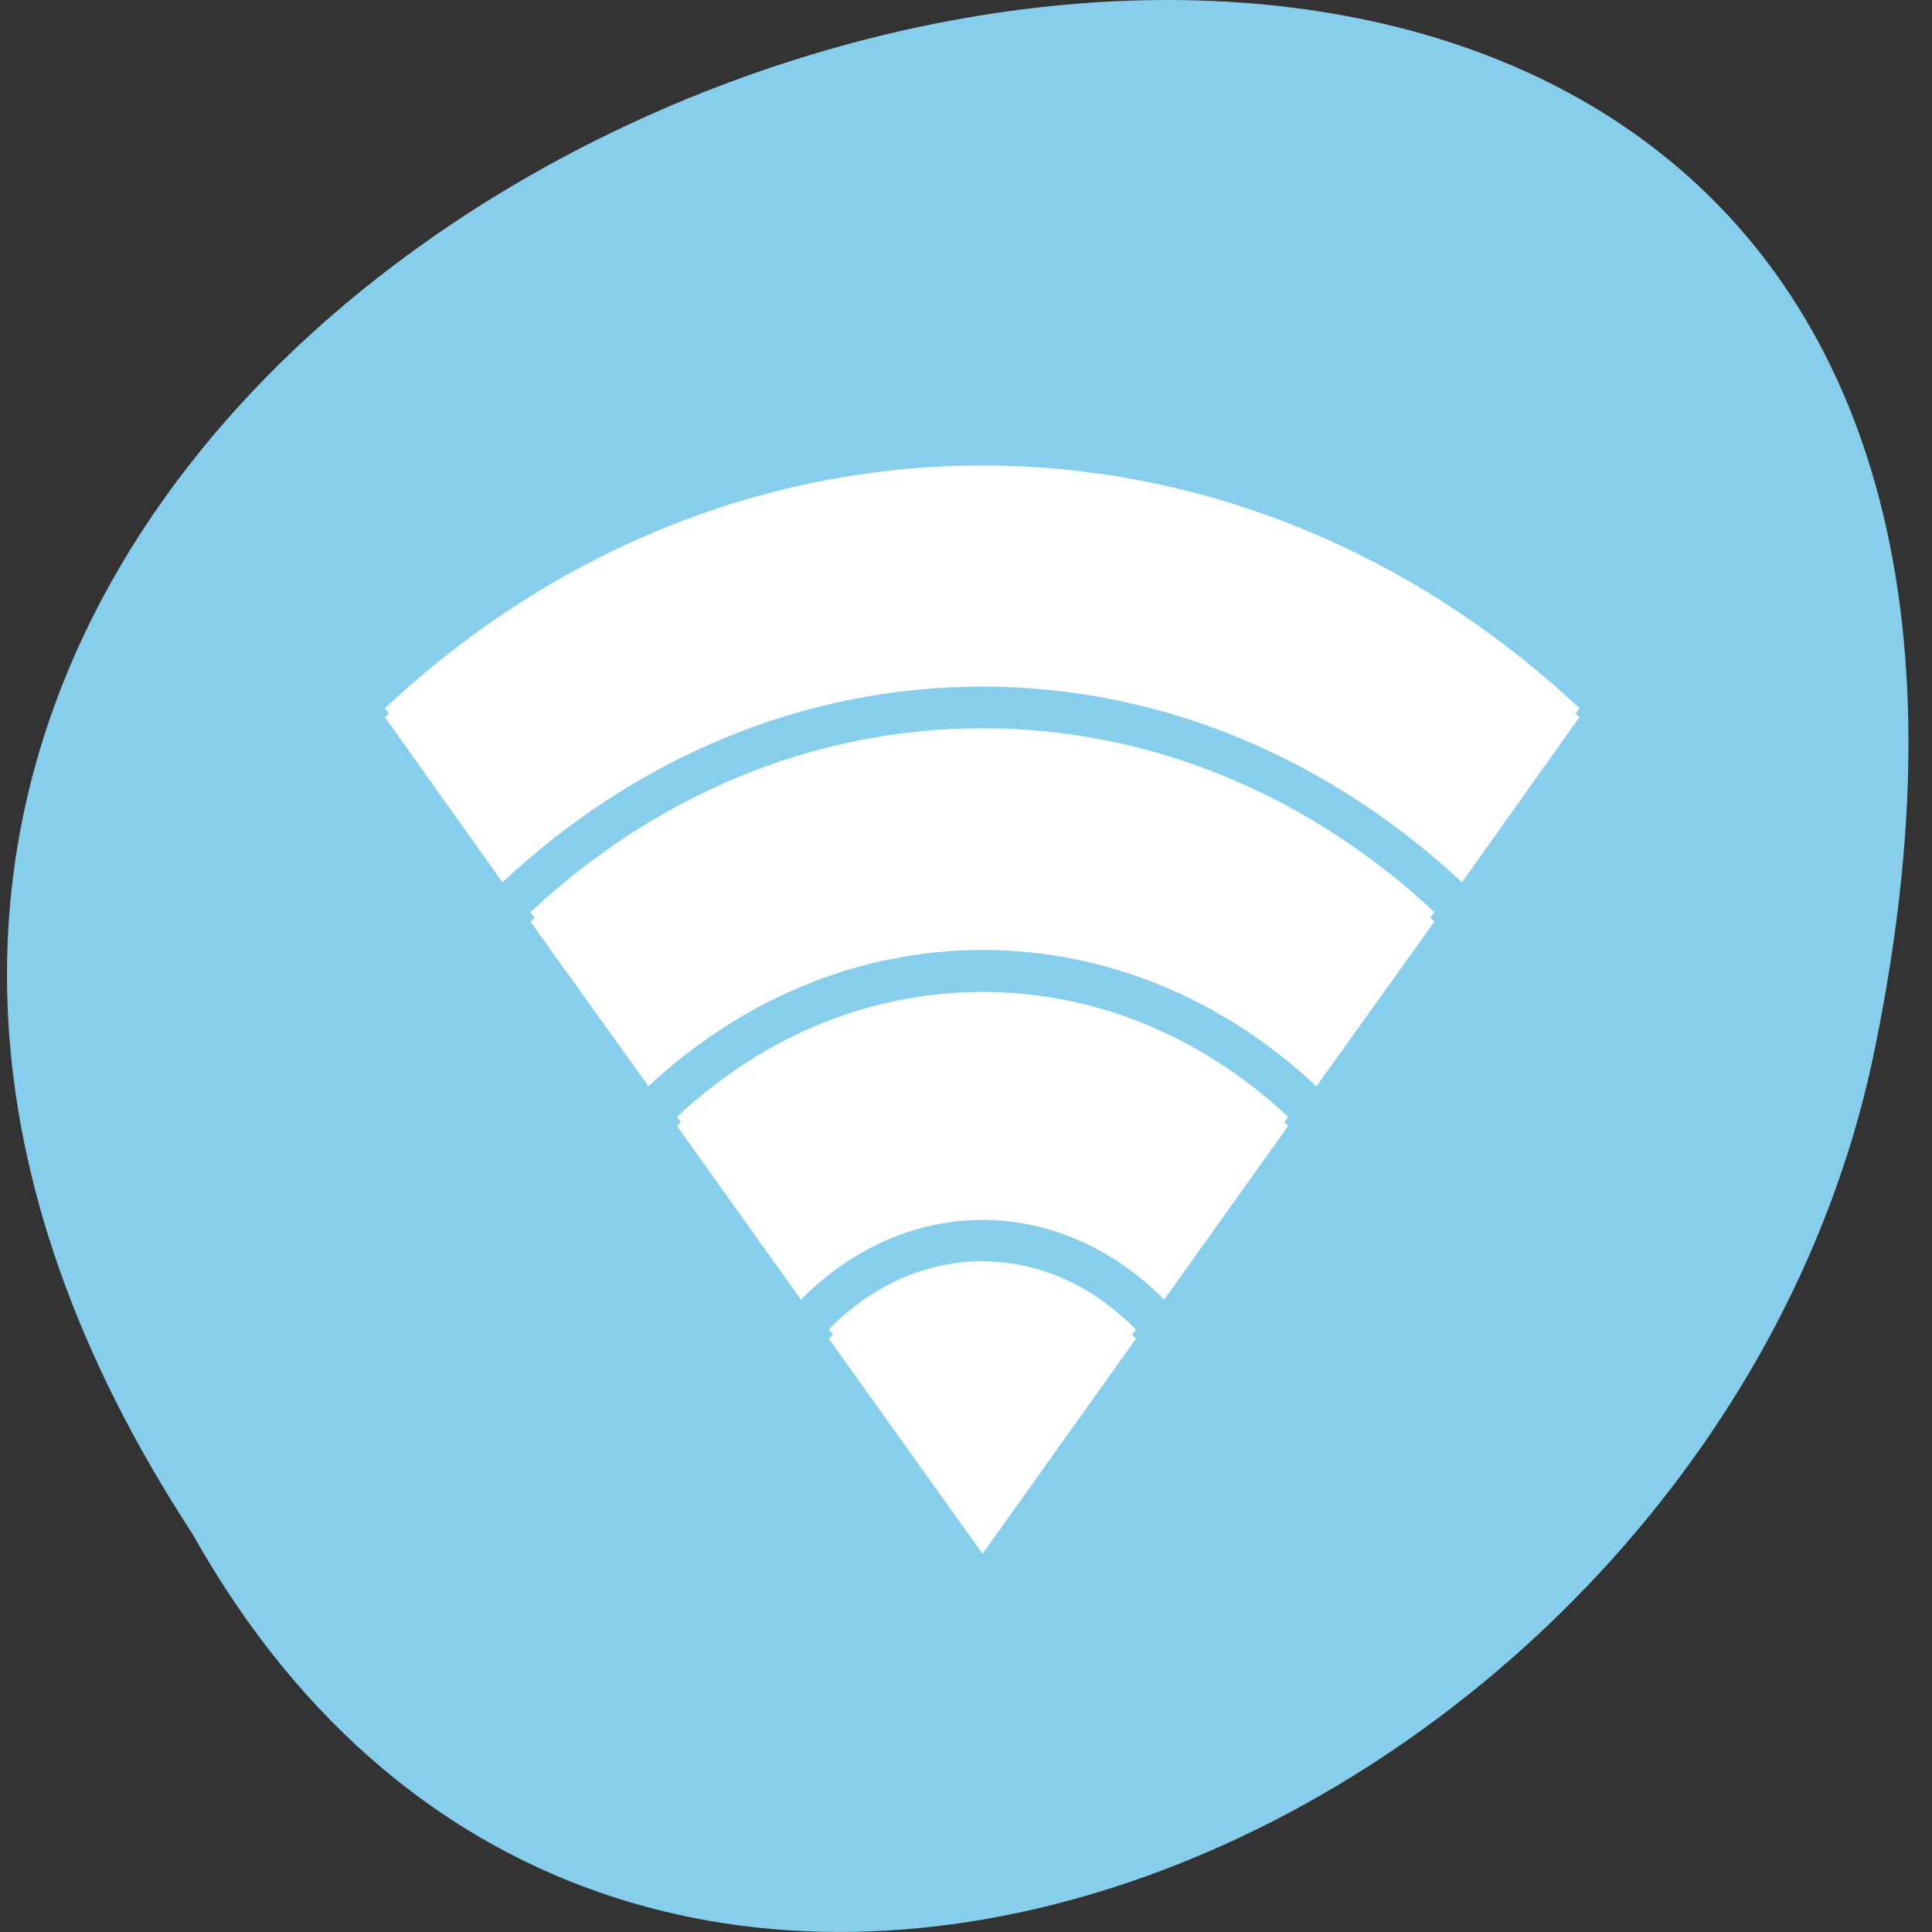 <svg xmlns="http://www.w3.org/2000/svg" xmlns:xlink="http://www.w3.org/1999/xlink" viewBox="0 0 16 16"><rect x="0" y="0" width="16" height="16" fill="#333333" stroke="none"/><defs><g id="4" clip-path="url(#3)"><path d="m 7.04 4.629 c -0.148 0 -0.293 0.02 -0.434 0.043 c -0.461 0.059 -1.02 0.195 -1.594 0.523 c -1.434 0.809 -2.16 5.711 -1.281 6.969 c 0.223 0.352 2.344 -2.258 2.738 -3.754 c 0.082 -0.102 0.16 -0.203 0.227 -0.316 c 0.113 0.016 0.227 0.02 0.344 0.02 h 2.902 c 0.074 0 0.133 -0.004 0.207 -0.008 c 0.066 0.105 0.141 0.207 0.215 0.305 c 0.398 1.492 2.52 4.105 2.742 3.754 c 0.883 -1 0.156 -6.156 -1.281 -6.969 c -0.41 -0.23 -0.809 -0.371 -1.176 -0.453 c -0.031 -0.008 -0.059 -0.012 -0.09 -0.016 c -0.195 -0.055 -0.402 -0.098 -0.617 -0.098 m 0.73 0.836 c 0.039 -0.004 0.086 -0.004 0.121 0 c 0.055 0.008 0.105 0.02 0.156 0.043 c 0.195 0.098 0.258 0.316 0.145 0.48 c -0.113 0.168 -0.359 0.227 -0.555 0.129 c -0.199 -0.094 -0.27 -0.313 -0.156 -0.477 c 0.066 -0.094 0.172 -0.156 0.289 -0.176 m -4.688 -0.141 h 0.402 v 1.047 h 1.219 v 0.348 h -1.219 v 1.043 h -0.402 v -1.043 h -1.219 v -0.348 h 1.219 m 5.762 -0.434 c 0.055 0.004 0.105 0.016 0.156 0.043 c 0.195 0.094 0.266 0.313 0.152 0.477 c -0.109 0.168 -0.371 0.23 -0.563 0.133 c -0.199 -0.098 -0.262 -0.313 -0.145 -0.48 c 0.086 -0.125 0.242 -0.191 0.398 -0.172 m -1.621 0.328 c 0.039 -0.004 0.082 -0.004 0.121 0 c 0.055 0.008 0.105 0.02 0.156 0.043 c 0.195 0.098 0.258 0.313 0.141 0.48 c -0.109 0.164 -0.355 0.227 -0.551 0.129 c -0.195 -0.098 -0.266 -0.313 -0.156 -0.477 c 0.063 -0.094 0.168 -0.156 0.293 -0.176 m 0.965 0.469 c 0.039 -0.004 0.074 -0.004 0.113 0 c 0.055 0.008 0.105 0.02 0.156 0.043 c 0.191 0.098 0.262 0.313 0.152 0.48 c -0.113 0.164 -0.367 0.227 -0.566 0.129 c -0.195 -0.098 -0.258 -0.313 -0.145 -0.477 c 0.063 -0.094 0.172 -0.16 0.289 -0.176" fill="#fff"/></g><clipPath id="5"><path d="m 3 4 h 11 v 8 h -11"/></clipPath><clipPath id="6"><path d="m 17.551 7.191 c 0 4.418 -4.184 8 -9.332 8 c -5.152 0 -9.332 -3.582 -9.332 -8 c 0 -4.422 4.18 -8 9.332 -8 c 5.148 0 9.332 3.578 9.332 8"/></clipPath><clipPath id="3"><path d="M 0,0 H16 V16 H0 z"/></clipPath><clipPath id="0"><path d="m 17.754 7.41 c 0 4.422 -4.184 8 -9.332 8 c -5.152 0 -9.332 -3.578 -9.332 -8 c 0 -4.418 4.18 -8 9.332 -8 c 5.148 0 9.332 3.582 9.332 8"/></clipPath><filter id="1" filterUnits="objectBoundingBox" x="0" y="0" width="16" height="16"><feColorMatrix type="matrix" in="SourceGraphic" values="0 0 0 0 1 0 0 0 0 1 0 0 0 0 1 0 0 0 1 0"/></filter><mask id="2"><g filter="url(#1)"><path fill-opacity="0.102" d="M 0,0 H16 V16 H0 z"/></g></mask></defs><g clip-path="url(#0)"><use xlink:href="#4" mask="url(#2)"/></g><g clip-path="url(#5)"><g clip-path="url(#6)"><path d="m 6.84 4.406 c -0.152 0 -0.293 0.02 -0.434 0.047 c -0.461 0.055 -1.02 0.195 -1.594 0.52 c -1.438 0.809 -2.16 5.715 -1.281 6.973 c 0.219 0.352 2.344 -2.262 2.738 -3.754 c 0.082 -0.102 0.156 -0.207 0.227 -0.316 c 0.109 0.016 0.227 0.016 0.344 0.016 h 2.902 c 0.074 0 0.133 0 0.207 -0.008 c 0.066 0.105 0.141 0.211 0.215 0.305 c 0.398 1.496 2.52 4.105 2.742 3.758 c 0.879 -1.01 0.156 -6.16 -1.281 -6.973 c -0.414 -0.23 -0.809 -0.367 -1.176 -0.449 c -0.031 -0.008 -0.059 -0.012 -0.09 -0.02 c -0.199 -0.051 -0.402 -0.098 -0.621 -0.098 m 0.734 0.84 c 0.039 -0.008 0.082 -0.004 0.121 0 c 0.055 0.004 0.105 0.02 0.156 0.043 c 0.195 0.098 0.258 0.313 0.145 0.48 c -0.117 0.164 -0.359 0.227 -0.555 0.129 c -0.199 -0.098 -0.27 -0.313 -0.156 -0.48 c 0.063 -0.094 0.172 -0.156 0.289 -0.172 m -4.691 -0.141 h 0.406 v 1.043 h 1.219 v 0.348 h -1.219 v 1.043 h -0.406 v -1.043 h -1.215 v -0.348 h 1.215 m 5.766 -0.434 c 0.055 0.004 0.105 0.02 0.152 0.043 c 0.199 0.098 0.27 0.313 0.156 0.48 c -0.113 0.164 -0.371 0.227 -0.566 0.129 c -0.195 -0.098 -0.258 -0.313 -0.145 -0.477 c 0.086 -0.129 0.246 -0.195 0.402 -0.176 m -1.621 0.328 c 0.039 -0.004 0.082 -0.004 0.121 0 c 0.055 0.008 0.105 0.02 0.156 0.047 c 0.195 0.098 0.258 0.313 0.141 0.477 c -0.109 0.168 -0.355 0.227 -0.551 0.129 c -0.195 -0.094 -0.266 -0.313 -0.156 -0.477 c 0.063 -0.094 0.168 -0.156 0.293 -0.176 m 0.965 0.473 c 0.039 -0.008 0.074 -0.008 0.109 0 c 0.059 0.004 0.109 0.016 0.16 0.043 c 0.191 0.094 0.262 0.313 0.152 0.477 c -0.113 0.168 -0.371 0.227 -0.566 0.129 c -0.195 -0.094 -0.258 -0.313 -0.145 -0.477 c 0.063 -0.094 0.172 -0.156 0.289 -0.172" fill="#fff"/></g></g><path d="m 1.594 12.703 c -7.871 -12.03 17.23 -19.438 13.906 -3.891 c -1.414 6.426 -10.297 10.328 -13.906 3.891" fill="#86ceeb"/><g fill="#fff"><path d="m 8.133 3.93 c -1.754 0 -3.512 0.672 -4.945 2.01 l 0.973 1.367 c 1.082 -1.012 2.465 -1.621 3.973 -1.621 c 1.504 0 2.887 0.609 3.973 1.621 l 0.973 -1.367 c -1.434 -1.34 -3.191 -2.01 -4.945 -2.01 m 0 2.176 c -1.418 0 -2.723 0.574 -3.742 1.527 l 0.977 1.363 c 0.754 -0.703 1.719 -1.129 2.766 -1.129 c 1.047 0 2.01 0.422 2.766 1.129 l 0.977 -1.363 c -1.02 -0.953 -2.324 -1.527 -3.742 -1.527 m 0 2.184 c -0.961 0 -1.84 0.391 -2.531 1.035 l 1.027 1.438 c 0.406 -0.41 0.93 -0.66 1.504 -0.66 c 0.57 0 1.098 0.25 1.504 0.66 l 1.027 -1.438 c -0.691 -0.645 -1.57 -1.035 -2.531 -1.035 m 0 2.234 c -0.488 0 -0.93 0.211 -1.273 0.563 l 1.273 1.781 l 1.27 -1.781 c -0.34 -0.352 -0.785 -0.563 -1.27 -0.563"/><path d="m 8.133 3.855 c -1.754 0 -3.512 0.668 -4.945 2.01 l 0.973 1.363 c 1.082 -1.012 2.465 -1.617 3.973 -1.617 c 1.504 0 2.887 0.605 3.973 1.621 l 0.973 -1.367 c -1.434 -1.344 -3.191 -2.01 -4.945 -2.01 m 0 2.176 c -1.418 0 -2.723 0.57 -3.742 1.523 l 0.977 1.367 c 0.754 -0.707 1.719 -1.129 2.766 -1.129 c 1.047 0 2.01 0.422 2.766 1.129 l 0.977 -1.367 c -1.02 -0.953 -2.324 -1.523 -3.742 -1.523 m 0 2.184 c -0.961 0 -1.84 0.387 -2.531 1.035 l 1.027 1.438 c 0.406 -0.414 0.93 -0.664 1.504 -0.664 c 0.57 0 1.098 0.254 1.504 0.664 l 1.027 -1.438 c -0.691 -0.648 -1.57 -1.035 -2.531 -1.035 m 0 2.23 c -0.488 0 -0.93 0.215 -1.273 0.563 l 1.273 1.781 l 1.27 -1.777 c -0.34 -0.352 -0.785 -0.566 -1.27 -0.566"/></g></svg>